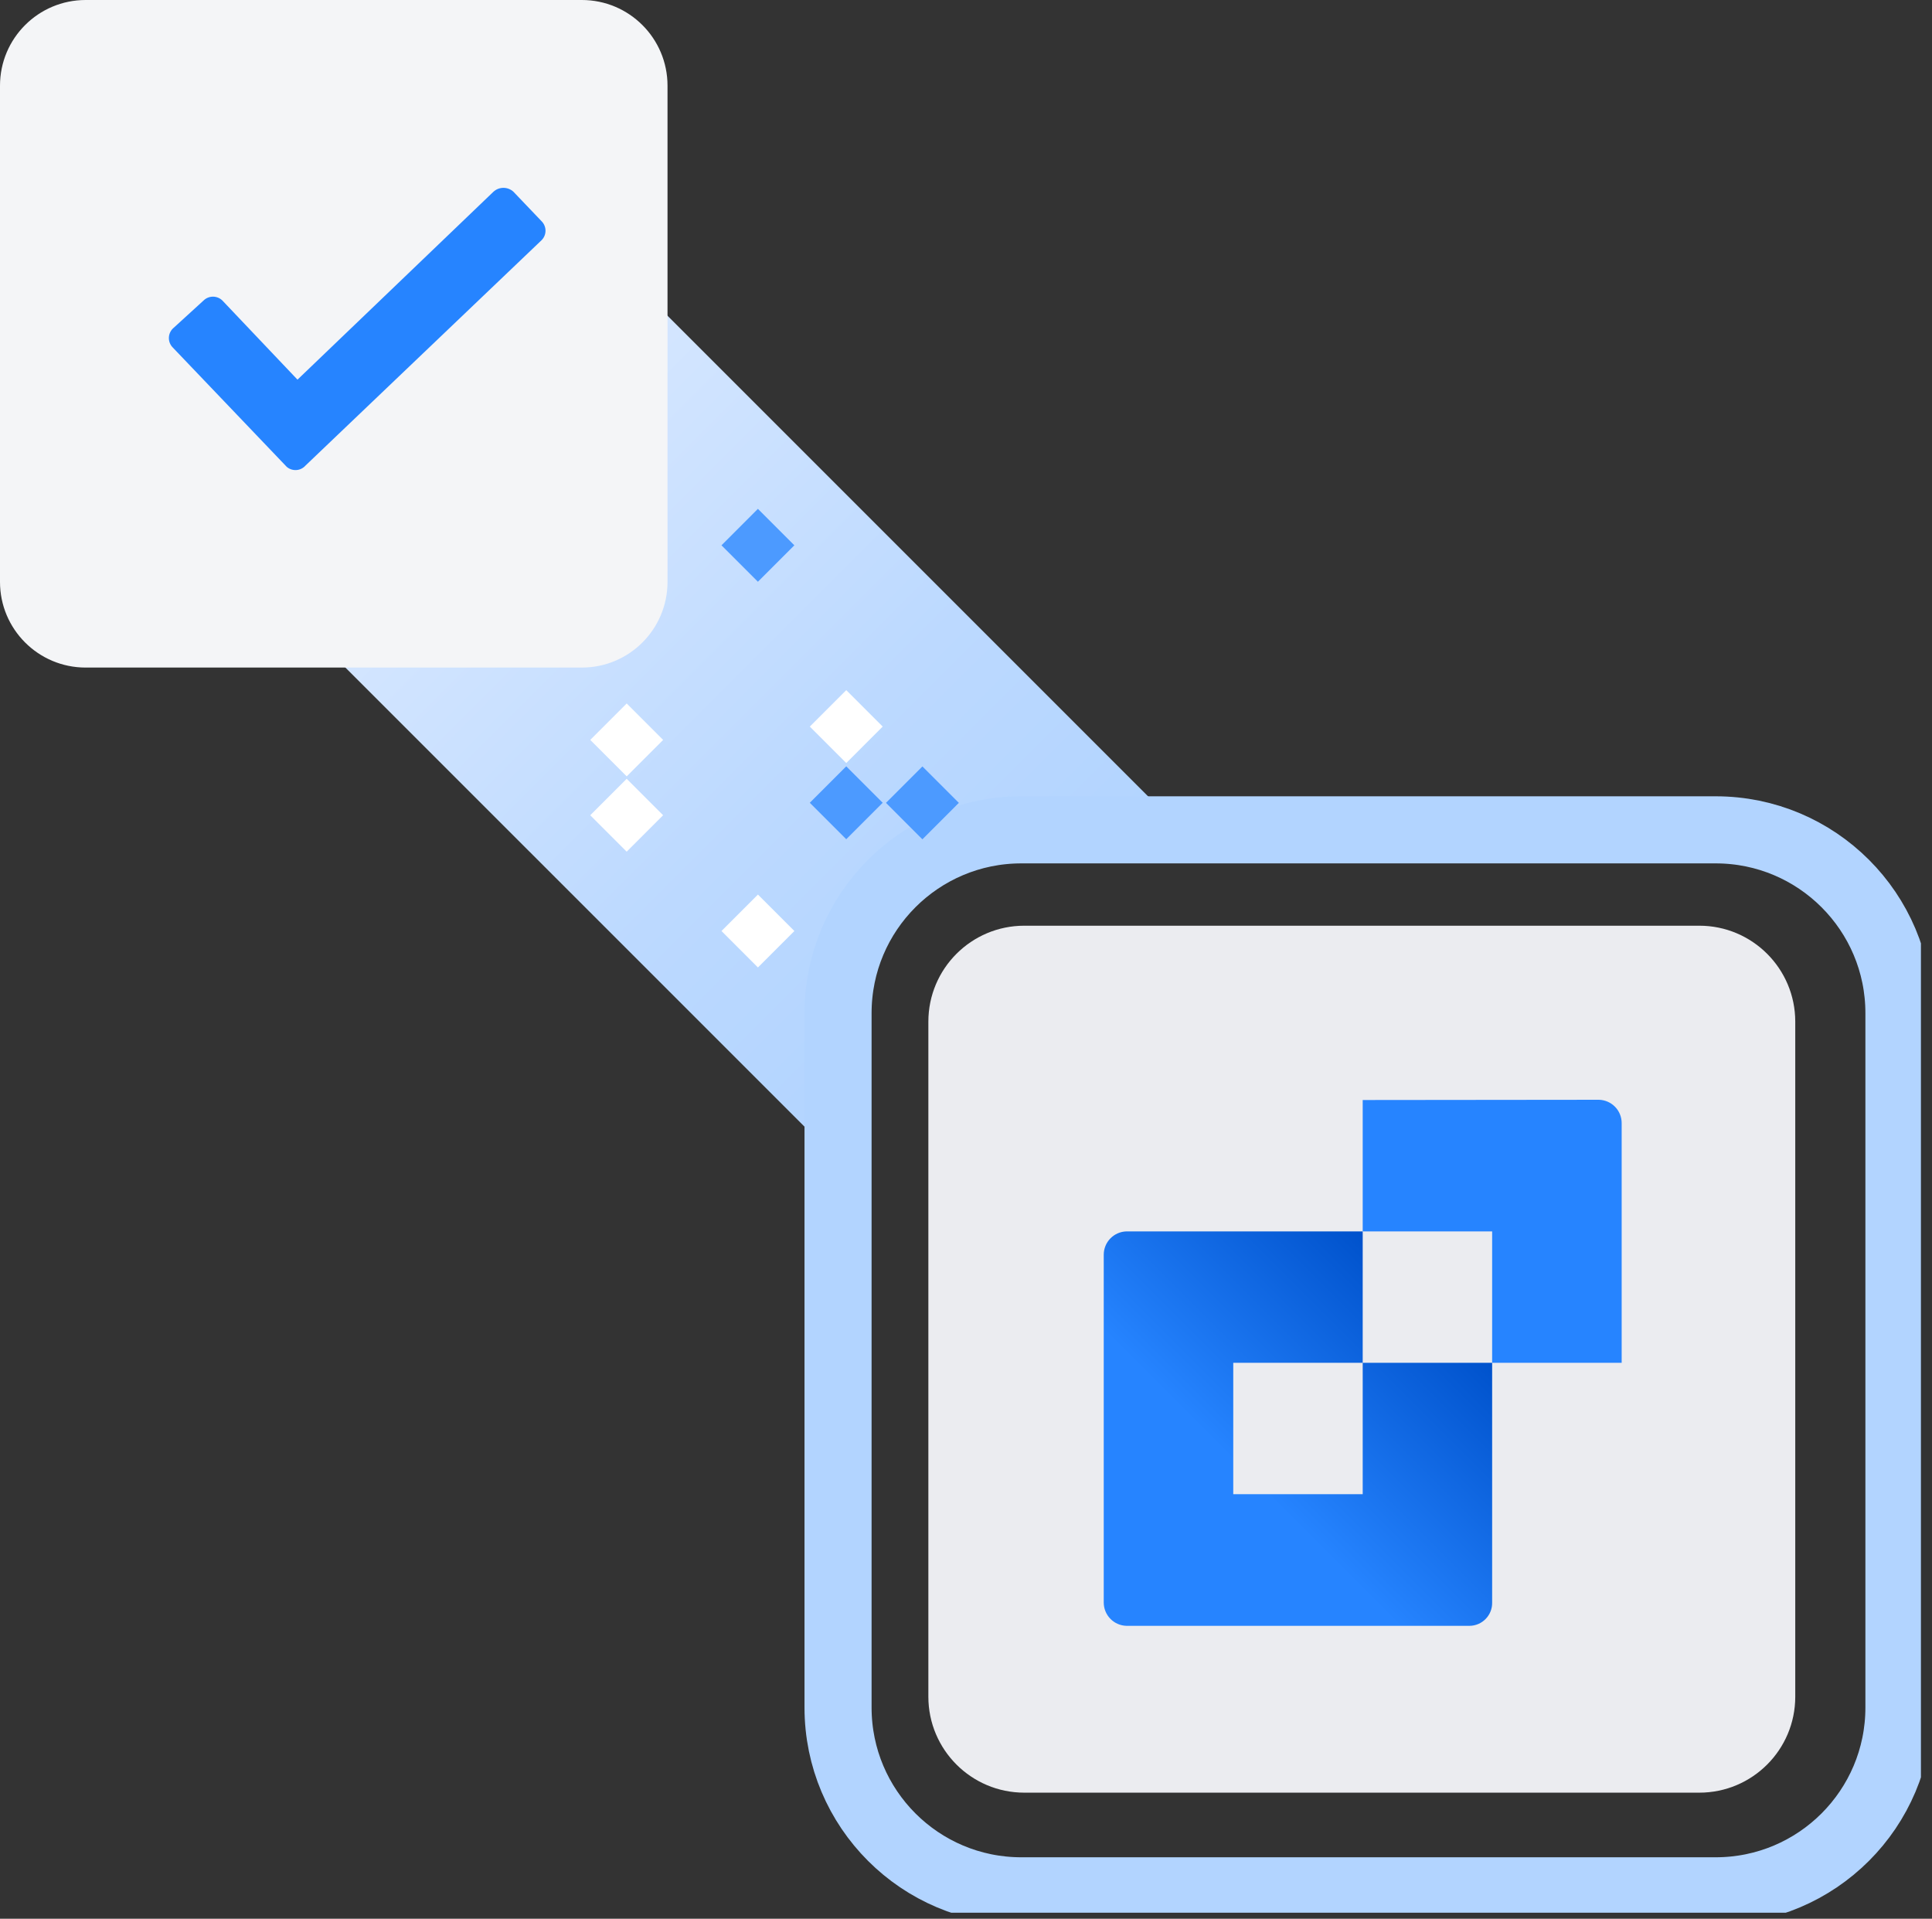 <svg width="144" height="143" viewBox="0 0 144 143" fill="none" xmlns="http://www.w3.org/2000/svg">
<rect x="0" y="0" width="144" height="143" fill="#333333" stroke="none"/>
<g clip-path="url(#clip0)">
<g clip-path="url(#clip1)">
<path d="M62.174 86.179L12.238 36.249L37.364 11.144L87.293 61.073C73.377 59.408 66.055 66.481 66.055 66.481C66.055 66.481 59.801 74.124 62.174 86.179Z" fill="url(#paint0_linear)"/>
<path d="M126.656 68.992H76.346C72.397 68.992 69.195 72.194 69.195 76.144V126.453C69.195 130.403 72.397 133.605 76.346 133.605H126.656C130.606 133.605 133.808 130.403 133.808 126.453V76.144C133.808 72.194 130.606 68.992 126.656 68.992Z" fill="#EBECF0"/>
<path d="M6.385 49.753L43.368 49.753C46.894 49.753 49.753 46.895 49.753 43.368L49.753 6.385C49.753 2.859 46.894 0 43.368 0L6.385 0C2.858 0 -7.62939e-06 2.859 -7.62939e-06 6.385L-7.62939e-06 43.368C-7.62939e-06 46.895 2.858 49.753 6.385 49.753Z" fill="#F4F5F7"/>
<path d="M141.536 127.26V75.508C141.536 67.963 135.42 61.847 127.875 61.847L76.124 61.847C68.579 61.847 62.463 67.963 62.463 75.508V127.26C62.463 134.805 68.579 140.921 76.124 140.921H127.875C135.42 140.921 141.536 134.805 141.536 127.26Z" stroke="#B2D4FF" stroke-width="5" stroke-miterlimit="10"/>
<path d="M49.425 60.759L46.709 58.043L43.993 60.759L46.709 63.475L49.425 60.759Z" fill="white"/>
<path d="M59.208 69.388L56.492 66.671L53.776 69.388L56.492 72.104L59.208 69.388Z" fill="white"/>
<path d="M65.791 54.151L63.075 51.435L60.359 54.151L63.075 56.868L65.791 54.151Z" fill="white"/>
<path d="M49.427 55.145L46.711 52.429L43.995 55.145L46.711 57.861L49.427 55.145Z" fill="white"/>
<path d="M65.791 59.83L63.074 57.114L60.358 59.83L63.074 62.546L65.791 59.83Z" fill="#4C9AFF"/>
<path d="M71.468 59.837L68.751 57.121L66.035 59.837L68.751 62.554L71.468 59.837Z" fill="#4C9AFF"/>
<path d="M59.206 40.641L56.49 37.924L53.774 40.641L56.49 43.357L59.206 40.641Z" fill="#4C9AFF"/>
<path d="M101.568 101.568V111.361H91.92V101.568H101.568V91.775H83.957C83.505 91.787 83.075 91.976 82.759 92.3C82.443 92.625 82.266 93.06 82.266 93.513V119.434C82.266 119.887 82.443 120.322 82.759 120.646C83.075 120.971 83.505 121.159 83.957 121.171H109.525C109.751 121.17 109.974 121.124 110.182 121.035C110.389 120.947 110.577 120.818 110.734 120.656C110.892 120.495 111.015 120.303 111.098 120.094C111.181 119.884 111.221 119.66 111.216 119.434V101.568H101.568Z" fill="url(#paint1_linear)"/>
<path d="M101.568 81.983V91.775H111.216V101.568H120.87V83.702C120.87 83.25 120.694 82.815 120.378 82.49C120.062 82.165 119.632 81.977 119.179 81.965L101.568 81.983Z" fill="#2684FF"/>
<path d="M21.373 34.795L12.873 25.895C12.69 25.708 12.587 25.457 12.587 25.195C12.587 24.934 12.69 24.682 12.873 24.495L15.173 22.395C15.36 22.212 15.611 22.11 15.873 22.11C16.135 22.11 16.386 22.212 16.573 22.395L22.173 28.295L36.773 14.295C36.977 14.105 37.245 14 37.523 14C37.802 14 38.07 14.105 38.273 14.295L40.373 16.495C40.556 16.682 40.659 16.934 40.659 17.195C40.659 17.457 40.556 17.708 40.373 17.895L22.773 34.695C22.6 34.892 22.356 35.014 22.094 35.032C21.832 35.051 21.573 34.966 21.373 34.795Z" fill="#2684FF"/>
</g>
</g>
<defs>
<linearGradient id="paint0_linear" x1="24.785" y1="23.703" x2="74.714" y2="73.633" gradientUnits="userSpaceOnUse">
<stop offset="0.07" stop-color="#DEEBFF"/>
<stop offset="0.17" stop-color="#D8E8FF"/>
<stop offset="0.69" stop-color="#BCD9FF"/>
<stop offset="1" stop-color="#B2D4FF"/>
</linearGradient>
<linearGradient id="paint1_linear" x1="109.67" y1="93.536" x2="93.102" y2="110.104" gradientUnits="userSpaceOnUse">
<stop offset="0.2" stop-color="#0052CC"/>
<stop offset="1" stop-color="#2684FF"/>
</linearGradient>
<clipPath id="clip0">
<rect width="143.175" height="142.552" fill="white"/>
</clipPath>
<clipPath id="clip1">
<rect width="143.175" height="142.552" fill="white"/>
</clipPath>
</defs>
</svg>
